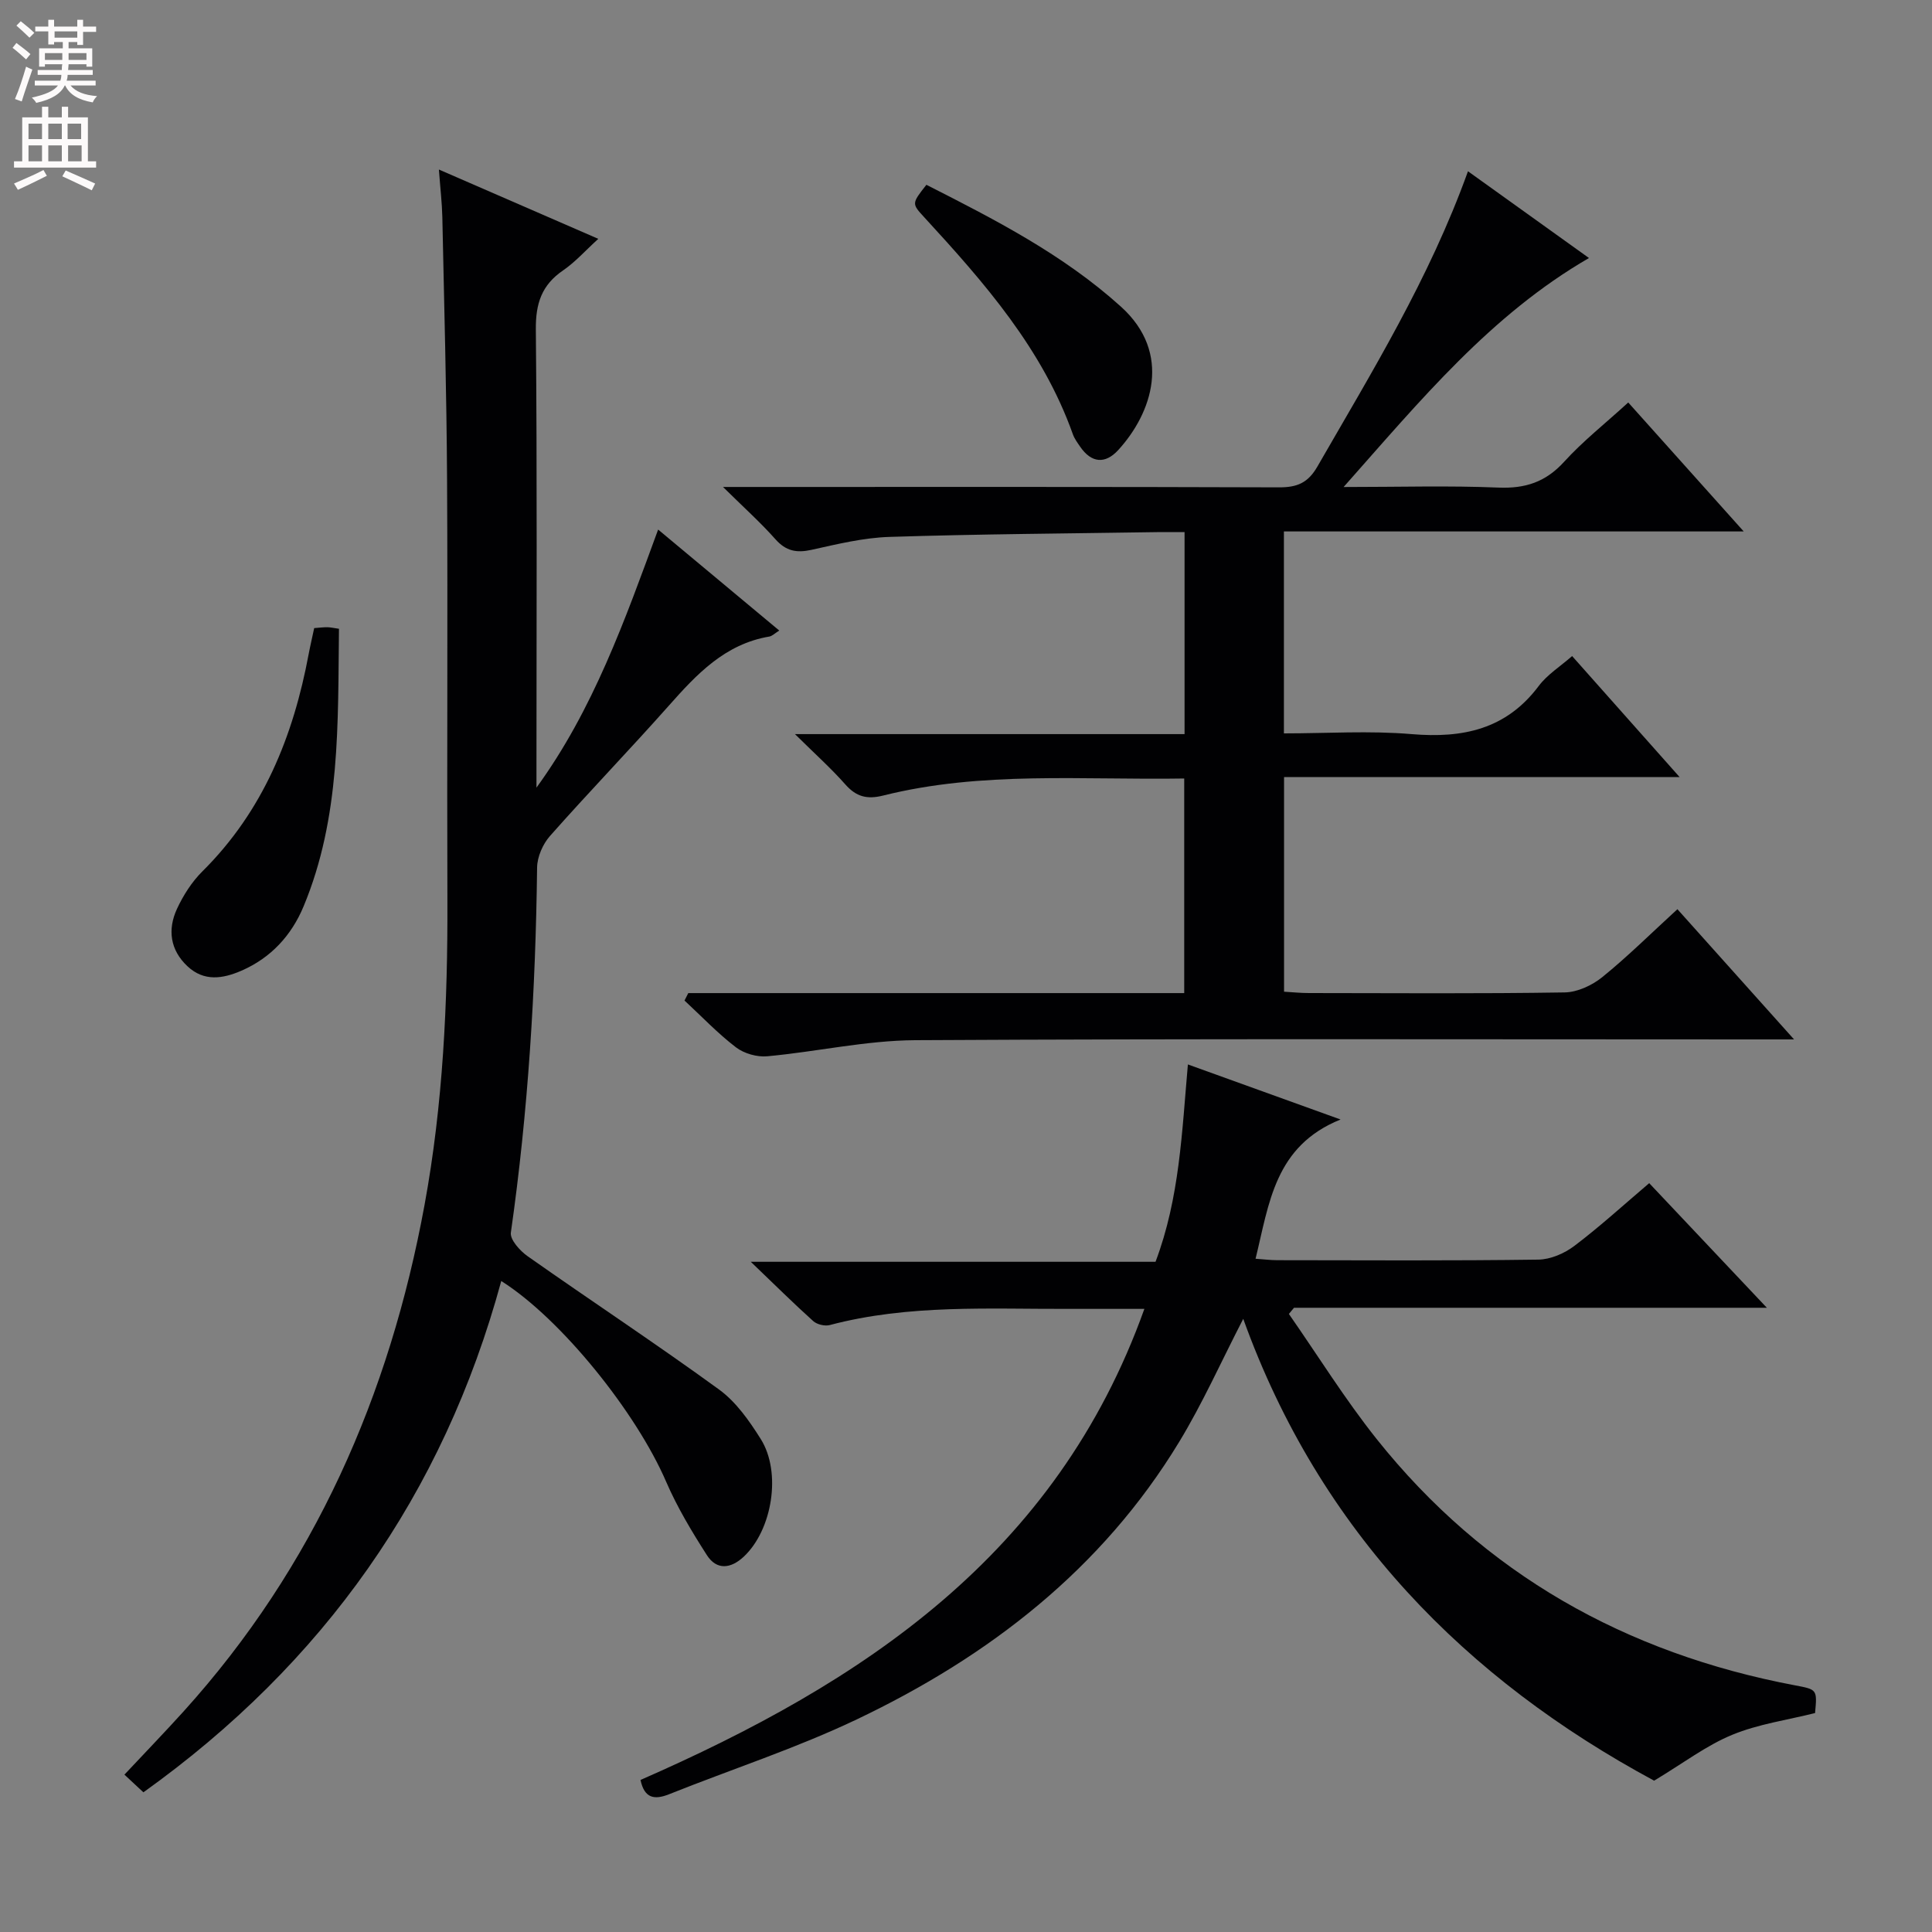 <svg enable-background="new 0 0 400 400" viewBox="0 0 400 400" xmlns="http://www.w3.org/2000/svg"><rect x="0" y="0" width="400" height="400" fill="#808080" stroke="none"/><g fill="#010103"><path d="m142.5 205.61h102.68c0-14.96 0-29.48 0-44.43-21.04.35-41.88-1.59-62.33 3.53-3.35.84-5.58.25-7.84-2.31-2.94-3.33-6.28-6.31-10.42-10.41h80.66c0-14.18 0-27.74 0-41.82-2.09 0-3.88-.02-5.66 0-18.47.29-36.96.4-55.42.99-5.42.17-10.84 1.5-16.17 2.68-3.09.68-5.28.26-7.46-2.2-3.05-3.44-6.5-6.53-10.85-10.82h6.65c36.16 0 72.31-.05 108.47.08 3.73.01 5.98-.9 7.94-4.3 11.27-19.59 23.16-38.86 31.18-61.14 8.48 6.08 16.73 12 25.05 17.96-20.32 11.77-34.79 29.35-50.8 47.41 11.57 0 21.82-.31 32.04.12 5.59.23 9.8-1.15 13.62-5.35 3.89-4.28 8.5-7.91 13.27-12.27 7.81 8.72 15.49 17.29 23.91 26.7-32.36 0-63.58 0-95.2 0v41.81c8.91 0 17.72-.59 26.42.15 10.62.9 19.6-.98 26.34-9.97 1.75-2.34 4.41-4 6.91-6.19 7.25 8.16 14.39 16.2 22.26 25.06-27.8 0-54.63 0-81.9 0v44.43c1.61.09 3.36.28 5.11.28 17.66.02 35.33.15 52.98-.13 2.64-.04 5.69-1.46 7.8-3.17 5.28-4.28 10.12-9.09 15.55-14.06 7.87 8.78 15.54 17.35 24.15 26.96-3.21 0-5.11 0-7.01 0-58.32 0-116.64-.17-174.95.16-10.21.06-20.39 2.39-30.61 3.33-2.13.2-4.82-.56-6.51-1.86-3.79-2.9-7.12-6.42-10.64-9.68.26-.53.52-1.03.78-1.54z"/><path d="m90.87 35.1c11.45 4.98 21.93 9.54 33 14.35-2.65 2.41-4.76 4.8-7.3 6.54-4.43 3.03-5.68 6.86-5.63 12.21.28 29.83.13 59.66.13 89.5v5.37c11.77-16.18 18.3-34.66 25.19-53.43 8.56 7.14 16.71 13.93 25.08 20.91-.95.59-1.47 1.14-2.06 1.24-9.19 1.55-15.05 7.81-20.85 14.36-8.07 9.09-16.52 17.84-24.57 26.94-1.48 1.68-2.63 4.31-2.66 6.52-.3 25.31-1.85 50.51-5.43 75.58-.21 1.46 1.88 3.78 3.46 4.89 13.17 9.27 26.63 18.14 39.65 27.61 3.51 2.55 6.25 6.47 8.61 10.22 4.37 6.92 2.4 18.85-3.5 24.38-2.67 2.5-5.6 2.86-7.64-.32-3.12-4.87-6.14-9.9-8.43-15.19-6.18-14.33-21.72-33.71-34.14-41.56-12 44.14-36.85 79.22-74.09 105.86-1.28-1.19-2.46-2.29-3.93-3.66 4.16-4.44 8.27-8.69 12.24-13.08 27.1-29.98 42.66-65.48 49.9-104.89 3.83-20.85 4.81-41.92 4.73-63.08-.11-29 .09-58-.07-87-.1-18.15-.6-36.29-.98-54.44-.07-2.95-.42-5.89-.71-9.83z"/><path d="m257.4 273.05c-4.57 8.86-8.41 17.49-13.27 25.49-15.99 26.35-39.4 44.43-66.78 57.46-12.54 5.97-25.87 10.3-38.8 15.47-3.11 1.24-5.14.83-5.94-2.95 45.89-20.1 86.05-46.44 104.32-97.53-5.66 0-10.57-.01-15.48 0-16.62.06-33.31-.98-49.66 3.35-1.02.27-2.64-.12-3.42-.82-4.07-3.66-7.96-7.52-12.93-12.28h83.8c4.99-13.22 5.46-26.82 6.7-40.86 10.34 3.73 20.15 7.27 31.61 11.4-13.65 5.5-14.78 17.35-17.6 28.83 1.72.12 3.13.3 4.55.3 18 .02 36 .13 54-.12 2.53-.03 5.41-1.29 7.47-2.85 5.3-4.01 10.22-8.51 15.48-12.98 7.94 8.41 15.79 16.72 24.36 25.8-33.25 0-65.58 0-97.9 0-.35.43-.7.85-1.06 1.28 6.02 8.64 11.6 17.64 18.15 25.87 22.3 27.98 51.6 44.38 86.57 51.01 4.66.88 4.67.83 4.22 5.75-5.73 1.44-11.74 2.27-17.17 4.51-5.35 2.21-10.1 5.85-16.15 9.49-38.88-20.95-69.2-51.52-85.07-95.62z"/><path d="m65.05 130.04c1.11-.08 1.92-.19 2.73-.18.63.01 1.26.16 2.4.32-.24 19.53.36 39.01-7.32 57.46-2.5 6.01-6.75 10.67-12.87 13.33-3.87 1.68-7.74 2.29-11.16-.9-3.61-3.37-4.17-7.61-2.19-11.9 1.31-2.82 3.09-5.61 5.28-7.78 12.57-12.48 18.81-27.96 21.99-44.99.33-1.75.75-3.49 1.14-5.36z"/><path d="m191.8 38.26c14.16 7.18 28.35 14.45 40.3 25.25 10.64 9.62 6.43 22.01-.59 29.68-2.69 2.93-5.54 2.69-7.87-.7-.56-.82-1.18-1.65-1.51-2.57-6.29-17.7-18.35-31.42-30.76-44.92-2.63-2.85-2.62-2.86.43-6.74z"/></g><path d="m2.6 9.9.8-1c.9.7 1.9 1.4 2.9 2.3l-.9 1.1c-1.1-1-2-1.8-2.8-2.4zm.5 10.6c.9-2.1 1.6-4.3 2.3-6.7.4.2.8.4 1.3.6-.7 2.1-1.5 4.3-2.2 6.6zm.3-15.2.9-.9c1 .8 2 1.6 2.8 2.4l-1 1c-.9-.9-1.8-1.7-2.7-2.5zm12.6-1.2h1.2v1.4h2.7v1.1h-2.7v2.7h-1.2v-.6h-1.8v1.3h4.9v3.8h-1.2v-.5h-3.7c0 .4-.1.9-.1 1.2h5.1v1h-5.2c0 .5-.1.9-.2 1.2h6v1h-5.2c1.1 1.3 2.9 2 5.5 2.2-.4.4-.7.8-.9 1.3-2.9-.5-4.8-1.6-5.7-3.5h-.1c-.8 1.7-2.7 2.9-5.9 3.6-.2-.4-.6-.8-.9-1.1 2.8-.6 4.6-1.4 5.4-2.5h-4.8v-1h5.3c.1-.3.2-.7.2-1.2h-4.9v-1h5c0-.4 0-.8.1-1.2h-3.6v.5h-1.2v-3.8h4.9v-1.3h-1.8v.5h-1.2v-2.7h-2.7v-1h2.7v-1.4h1.2v1.4h4.8zm-6.7 8.3h3.6c0-.4 0-.9 0-1.4h-3.6zm1.9-4.6h4.8v-1.3h-4.7v1.3zm6.7 3.2h-3.7v1.4h3.7z" fill="#fcfafa"/><path d="m8.7 22.1h1.3v2.2h2.8v-2.2h1.3v2.2h4.1v9.1h1.7v1.3h-17v-1.3h1.7v-9.1h4.1zm.3 13.1.7 1.2c-1.8.9-3.8 1.9-6 2.9-.2-.4-.5-.8-.8-1.3 2.3-1 4.4-1.9 6.1-2.8zm-3.1-6.4h2.8v-3.2h-2.8zm0 4.6h2.8v-3.3h-2.8zm4.1-4.6h2.8v-3.2h-2.8zm0 4.6h2.8v-3.3h-2.8zm3.6 1.9c2.1.9 4.1 1.8 6.1 2.7l-.7 1.4c-2.2-1.1-4.2-2-6.1-2.9zm3.2-9.7h-2.8v3.2h2.8zm-2.7 7.8h2.8v-3.3h-2.8z" fill="#fcfafa"/></svg>